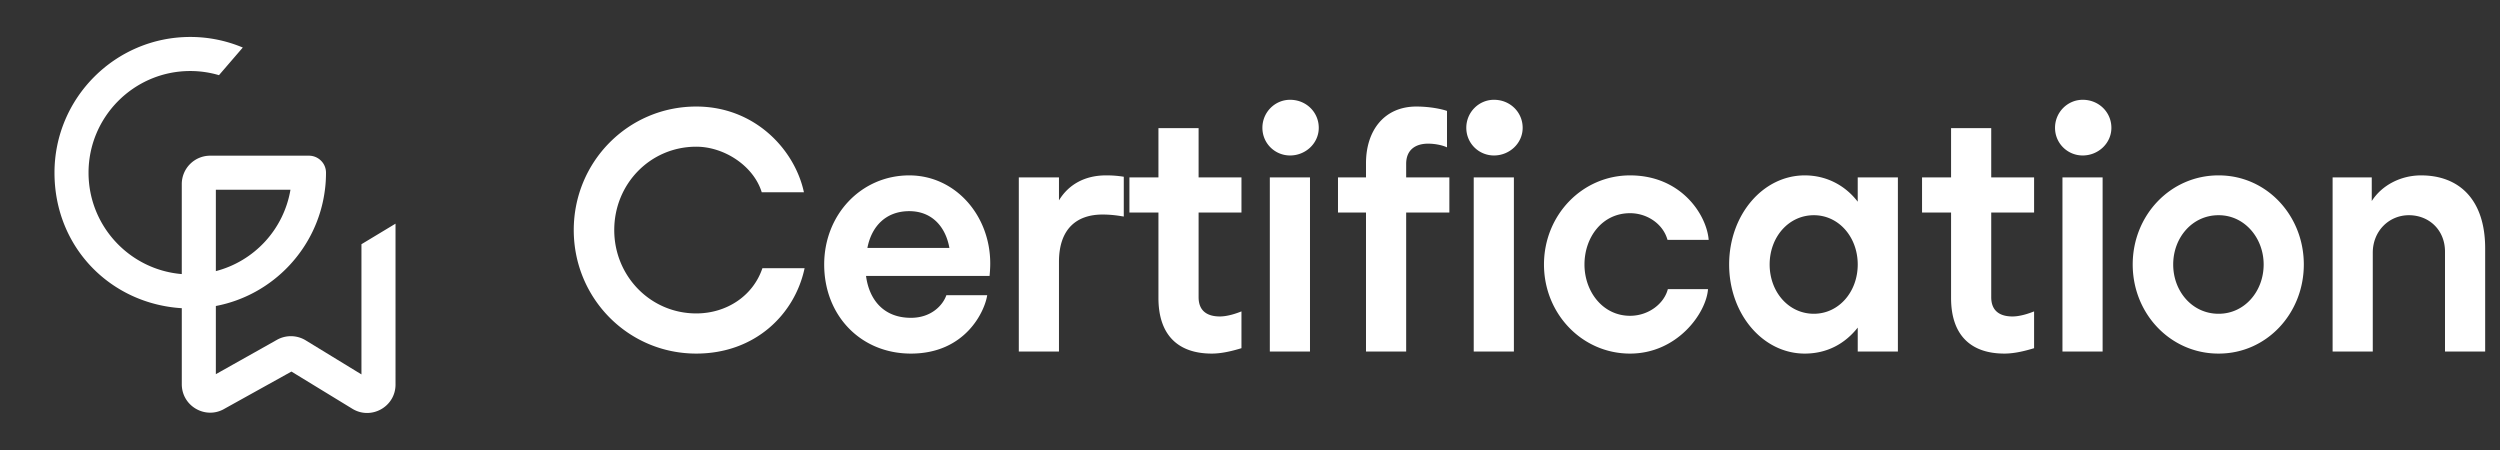 <svg xmlns="http://www.w3.org/2000/svg" xml:space="preserve" viewBox="0 0 200 36">
  <rect x="0" y="0" width="200" height="36" fill="#333333" stroke="none"/>
  <path fill="#fff" d="M55.701 28.287c4.698 0 7.884-3.132 8.667-6.831h-3.375c-.756 2.241-2.889 3.618-5.292 3.618-3.672 0-6.561-2.997-6.561-6.669 0-3.699 2.889-6.669 6.561-6.669 2.241 0 4.59 1.539 5.238 3.645h3.375c-.729-3.402-3.915-6.858-8.613-6.858-5.454 0-9.801 4.428-9.801 9.882s4.347 9.882 9.801 9.882zm23.464-6.21c.027-.27.054-.648.054-.999 0-3.861-2.808-7.047-6.48-7.047-3.834 0-6.804 3.132-6.804 7.128 0 4.077 2.916 7.128 6.939 7.128 4.374 0 5.913-3.402 6.102-4.671h-3.267c-.27.783-1.188 1.809-2.835 1.809-2.214 0-3.348-1.485-3.591-3.348h9.882zm-6.426-5.184c1.836 0 2.916 1.269 3.213 2.943h-6.561c.324-1.701 1.458-2.943 3.348-2.943zm15.732-2.862c-1.647 0-2.97.702-3.753 1.998v-1.836h-3.213v13.932h3.213v-7.182c0-2.619 1.404-3.78 3.483-3.78.783 0 1.377.108 1.701.162v-3.186a8.547 8.547 0 0 0-1.431-.108zm9.118 11.286c-.999 0-1.701-.432-1.701-1.539v-6.777h3.429v-2.808h-3.429v-3.942h-3.213v3.942h-2.322v2.808h2.322v6.831c0 3.051 1.647 4.455 4.266 4.455.864 0 1.755-.243 2.376-.432v-2.943c-.405.162-1.107.405-1.728.405zm5.617-12.879c1.242 0 2.295-.972 2.295-2.214s-.999-2.241-2.295-2.241c-1.215 0-2.214.999-2.214 2.241s.999 2.214 2.214 2.214zm1.593 1.755h-3.213v13.932h3.213V14.193zm7.694 0v-1.08c0-1.161.783-1.62 1.755-1.62.648 0 1.242.162 1.512.297V8.874c-.378-.135-1.323-.351-2.457-.351-2.538 0-4.023 1.89-4.023 4.536v1.134h-2.241v2.808h2.241v11.124h3.213V17.001h3.456v-2.808h-3.456zm7.025-1.755c1.242 0 2.295-.972 2.295-2.214s-.999-2.241-2.295-2.241c-1.215 0-2.214.999-2.214 2.241s.999 2.214 2.214 2.214zm1.593 1.755h-3.213v13.932h3.213V14.193zm15.583 4.995c-.162-1.998-2.187-5.157-6.291-5.157-3.834 0-6.885 3.186-6.885 7.128s3.051 7.128 6.885 7.128c3.78 0 6.102-3.24 6.237-5.157h-3.213c-.297 1.161-1.539 2.133-3.024 2.133-2.187 0-3.645-1.944-3.645-4.104s1.404-4.104 3.645-4.104c1.377 0 2.646.864 2.997 2.133h3.294zm11.924-3.051c-.972-1.269-2.457-2.106-4.239-2.106-3.348 0-6.048 3.159-6.048 7.128s2.7 7.128 6.048 7.128c1.782 0 3.213-.783 4.239-2.079v1.917h3.213V14.193h-3.213v1.944zm-3.51 8.964c-2.025 0-3.537-1.755-3.537-3.942s1.512-3.942 3.537-3.942c1.998 0 3.51 1.755 3.51 3.942s-1.512 3.942-3.51 3.942zm15.891.216c-.999 0-1.701-.432-1.701-1.539v-6.777h3.429v-2.808h-3.429v-3.942h-3.213v3.942h-2.322v2.808h2.322v6.831c0 3.051 1.647 4.455 4.266 4.455.864 0 1.755-.243 2.376-.432v-2.943c-.405.162-1.107.405-1.728.405zm5.617-12.879c1.242 0 2.295-.972 2.295-2.214s-.999-2.241-2.295-2.241c-1.215 0-2.214.999-2.214 2.241s.999 2.214 2.214 2.214zm1.593 1.755h-3.213v13.932h3.213V14.193zm9.265 14.094h.027c3.834 0 6.804-3.213 6.804-7.128s-2.97-7.128-6.804-7.128h-.027c-3.834 0-6.858 3.186-6.858 7.128s3.024 7.128 6.858 7.128zm0-3.186c-2.079 0-3.618-1.782-3.618-3.942s1.539-3.942 3.618-3.942h.027c2.052 0 3.591 1.809 3.591 3.942 0 2.16-1.539 3.942-3.591 3.942h-.027zm16.208-11.07c-1.62 0-3.132.783-3.942 2.052v-1.89h-3.132v13.932h3.213v-7.911c0-1.728 1.296-2.997 2.889-2.997 1.62 0 2.889 1.188 2.889 2.916v7.992h3.213v-8.262c0-3.834-2.025-5.832-5.13-5.832z"/>
  <path fill="#fff" fill-rule="evenodd" d="M19.423 3.803a10.795 10.795 0 0 0-4.203-.846c-5.992 0-10.861 4.874-10.861 10.861 0 5.987 4.506 10.489 10.184 10.838v6.082c0 1.772 1.935 2.862 3.448 1.944l5.324-2.957 4.87 2.975c1.513.927 3.457-.163 3.457-1.935V17.893l-2.726 1.644v10.416l-4.461-2.726a2.276 2.276 0 0 0-2.299-.041l-4.888 2.748V24.48c4.574-.872 8.14-4.624 8.726-9.299.059-.445.086-.899.086-1.363 0-.377-.15-.718-.4-.963a1.36 1.36 0 0 0-.963-.4h-7.904a2.271 2.271 0 0 0-2.271 2.271v7.2c-4.175-.345-7.459-3.847-7.459-8.108 0-4.483 3.648-8.136 8.136-8.136.798 0 1.57.116 2.299.332l1.905-2.211zm3.814 11.378h-5.969v6.509a8.139 8.139 0 0 0 5.969-6.509z" clip-rule="evenodd"/>
</svg>
